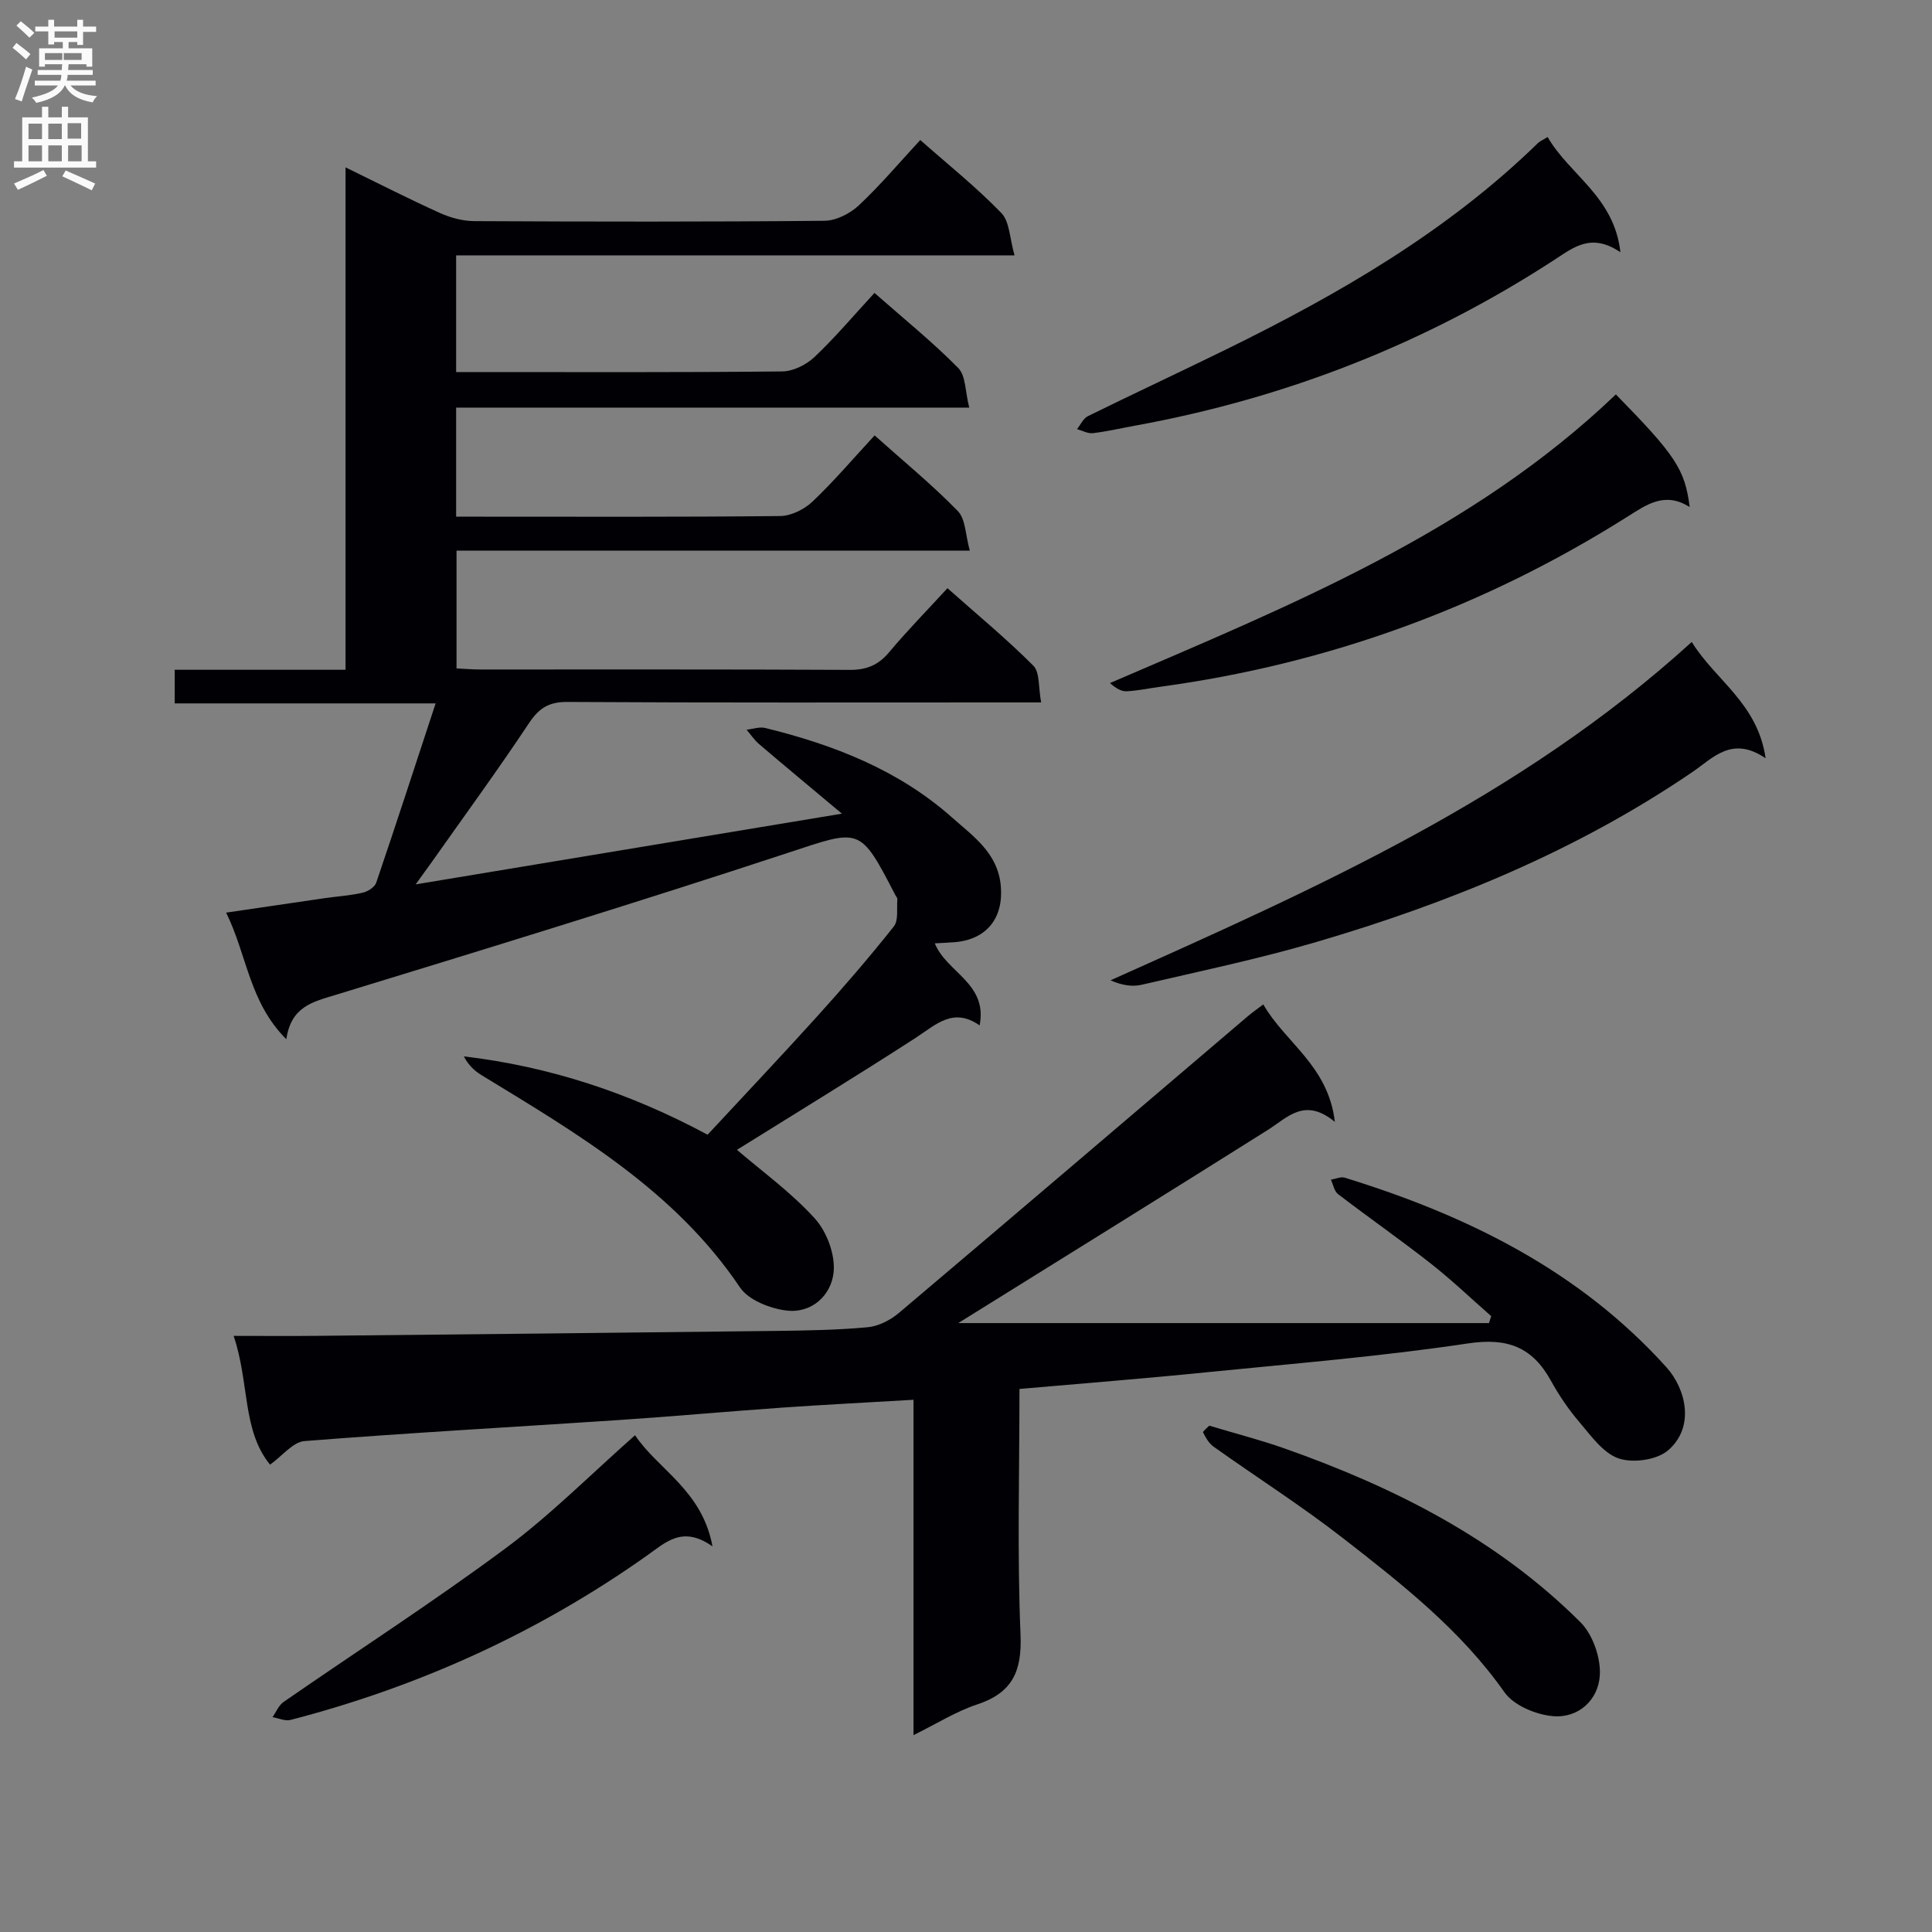 <svg enable-background="new 0 0 400 400" viewBox="0 0 400 400" xmlns="http://www.w3.org/2000/svg"><rect x="0" y="0" width="400" height="400" fill="#808080" stroke="none"/><g fill="#010105"><path d="m152.58 238.06c5.32 4.57 11.32 8.89 16.16 14.26 2.47 2.74 4.22 7.5 3.85 11.1-.49 4.75-4.52 8.56-9.78 7.91-3.41-.42-7.84-2.16-9.61-4.79-13.51-20.07-33.65-31.82-53.55-43.97-1.46-.89-2.72-2.11-3.61-3.86 17.9 2.12 34.45 7.63 50.46 16.22 7.6-8.19 15.24-16.26 22.69-24.5 5.46-6.05 10.8-12.23 15.86-18.61 1.02-1.28.57-3.74.74-5.66.02-.28-.29-.58-.44-.88-7.39-14.28-7.19-13.65-22.24-8.7-31.03 10.22-62.27 19.81-93.51 29.37-4.79 1.46-9.32 2.38-10.32 9.21-7.7-7.69-8.09-17.32-12.46-26.21 7.18-1.05 13.77-2.03 20.37-2.99 2.63-.38 5.3-.54 7.88-1.13 1.07-.24 2.51-1.15 2.82-2.07 4.1-12.05 8.03-24.15 12.3-37.13-18.6 0-36.15 0-54.02 0 0-2.53 0-4.42 0-6.96h35.37c0-34.84 0-69.04 0-104.02 7.05 3.44 13.23 6.6 19.55 9.45 2.19.99 4.73 1.67 7.11 1.68 24.16.12 48.33.16 72.49-.07 2.42-.02 5.3-1.49 7.12-3.19 4.47-4.19 8.44-8.91 12.72-13.53 5.72 5.05 11.6 9.75 16.79 15.11 1.73 1.79 1.72 5.27 2.73 8.77-39.14 0-77.19 0-115.61 0v24.16h4.52c21 0 41.99.09 62.99-.13 2.28-.02 5-1.39 6.7-3 4.32-4.09 8.17-8.67 12.4-13.25 6.04 5.32 12 10.12 17.34 15.54 1.59 1.61 1.44 4.94 2.28 8.2-36.05 0-70.96 0-106.23 0v22.58h4.59c20.83 0 41.66.09 62.49-.13 2.28-.02 5.01-1.39 6.71-3 4.43-4.2 8.4-8.89 12.85-13.69 6.01 5.37 11.93 10.22 17.23 15.66 1.62 1.67 1.57 4.97 2.48 8.2-35.98 0-70.9 0-106.27 0v24.38c1.67.08 3.3.22 4.93.22 25.5.01 50.99-.05 76.49.08 3.49.02 5.92-1 8.15-3.66 3.73-4.45 7.81-8.61 12.07-13.25 6.08 5.4 12.2 10.45 17.78 16.04 1.38 1.38 1.02 4.49 1.62 7.61-2.78 0-4.71 0-6.65 0-30.5 0-60.99.08-91.48-.1-3.86-.02-5.87 1.32-7.94 4.44-6.44 9.69-13.31 19.09-20.02 28.6-.94 1.33-1.91 2.64-3.41 4.73 29.49-4.89 58.03-9.63 88.25-14.64-6.37-5.34-11.79-9.83-17.14-14.39-.99-.85-1.74-1.99-2.6-2.99 1.29-.14 2.68-.65 3.86-.36 14.18 3.48 27.6 8.69 38.69 18.54 4.4 3.91 9.5 7.37 10.09 14.2.57 6.58-2.9 11.07-9.58 11.61-1.27.1-2.55.15-4.09.24 2.45 6.07 10.99 8.25 9.28 16.99-5.49-3.85-9.07-.13-13.26 2.59-12.25 7.92-24.72 15.52-36.98 23.17z"/><path d="m211.07 287.57c0 17.27-.48 34.1.22 50.87.32 7.63-1.71 12.05-9.02 14.46-4.35 1.44-8.34 3.98-13.14 6.34 0-23.26 0-45.94 0-69.43-9.41.56-18.29 1-27.16 1.62-11.26.79-22.51 1.82-33.78 2.57-21.72 1.45-43.46 2.65-65.16 4.36-2.38.19-4.54 3.04-7.12 4.88-5.81-7.11-4.24-16.96-7.54-26.66 6.32 0 11.89.05 17.46-.01 31.63-.32 63.26-.64 94.89-1.02 6.31-.08 12.65-.18 18.93-.76 2.25-.21 4.71-1.48 6.47-2.97 24.14-20.41 48.18-40.95 72.25-61.44.86-.73 1.8-1.38 3.18-2.43 4.55 7.95 13.45 12.67 14.82 24.32-6.27-5.15-9.76-.93-13.88 1.67-21.63 13.62-43.37 27.08-64.09 39.99h109.87c.16-.48.31-.95.47-1.43-4.16-3.65-8.18-7.5-12.53-10.91-6.28-4.93-12.83-9.5-19.17-14.35-.8-.61-1.01-1.98-1.49-3 .97-.15 2.04-.67 2.88-.41 25.3 7.81 48.48 19.17 66.59 39.25 3.98 4.41 6.01 12.35.31 17.22-2.32 1.98-7.25 2.66-10.21 1.65-3.21-1.1-5.71-4.68-8.13-7.52-2.26-2.64-4.24-5.58-5.92-8.62-3.84-6.94-9-8.89-17.12-7.67-17.89 2.68-35.97 4.16-53.99 5.96-12.72 1.29-25.45 2.29-38.89 3.47z"/><path d="m350.26 132.91c4.88 7.95 13.65 12.67 15.29 24.08-6.98-4.74-10.85-.08-15.17 2.86-23.88 16.27-50.27 27.08-77.81 35.17-11.92 3.5-24.12 6.06-36.23 8.87-1.99.46-4.18.07-6.42-.93 42.5-19.03 84.78-37.72 120.34-70.05z"/><path d="m334.55 81.66c12.39 12.65 14.29 15.51 15.28 23.32-5.14-3.26-8.89-.53-13.01 2.07-29.64 18.7-61.87 30.41-96.61 35.14-2.3.31-4.59.8-6.91.93-1.09.06-2.21-.55-3.49-1.7 37.24-16.05 74.76-31.1 104.74-59.76z"/><path d="m320.42 28.37c4.56 7.9 13.78 12.33 15.07 23.85-5.98-4.02-9.55-1.11-13.57 1.51-26.6 17.33-55.6 28.69-86.83 34.38-2.93.53-5.85 1.22-8.8 1.57-1.05.13-2.2-.53-3.31-.83.74-.92 1.3-2.22 2.26-2.69 9.53-4.69 19.15-9.17 28.69-13.85 23.34-11.46 45.72-24.39 64.52-42.72.33-.32.81-.51 1.97-1.22z"/><path d="m147.51 320.16c-6.21-4.37-9.63-.87-13.6 1.93-22.46 15.9-47.13 27.09-73.74 34-1.13.29-2.5-.36-3.75-.57.75-1.07 1.28-2.45 2.29-3.15 15.3-10.59 30.96-20.68 45.9-31.76 9.4-6.97 17.72-15.38 26.87-23.46 4.7 7.06 13.91 11.39 16.03 23.01z"/><path d="m250.37 295.17c5.46 1.64 10.6 2.96 15.59 4.72 22.75 8.03 44 18.76 61.27 35.99 2.54 2.54 4.2 7.32 4 10.93-.29 5.11-4.39 8.97-9.72 8.5-3.53-.31-8.11-2.22-10.03-4.95-9.07-12.89-21.23-22.4-33.39-31.87-8.63-6.72-17.91-12.62-26.84-18.98-.95-.68-1.62-1.85-2.16-2.93-.12-.22.92-1.03 1.28-1.41z"/></g><path d="m2.6 9.9.8-1c.9.7 1.9 1.4 2.9 2.3l-.9 1.1c-1.1-1-2-1.8-2.8-2.4zm.5 10.6c.9-2.1 1.6-4.3 2.3-6.7.4.2.8.4 1.3.6-.7 2.1-1.5 4.3-2.2 6.6zm.3-15.2.9-.9c1 .8 2 1.6 2.8 2.4l-1 1c-.9-.9-1.8-1.7-2.7-2.5zm12.6-1.2h1.2v1.4h2.7v1.1h-2.7v2.7h-1.2v-.6h-1.8v1.3h4.9v3.8h-1.2v-.5h-3.7c0 .4-.1.9-.1 1.2h5.1v1h-5.2c0 .5-.1.9-.2 1.2h6v1h-5.2c1.1 1.3 2.9 2 5.5 2.2-.4.4-.7.8-.9 1.3-2.9-.5-4.8-1.6-5.7-3.5h-.1c-.8 1.7-2.7 2.9-5.9 3.6-.2-.4-.6-.8-.9-1.1 2.8-.6 4.6-1.4 5.4-2.5h-4.8v-1h5.3c.1-.3.2-.7.2-1.2h-4.9v-1h5c0-.4 0-.8.1-1.2h-3.6v.5h-1.2v-3.8h4.9v-1.3h-1.8v.5h-1.2v-2.7h-2.7v-1h2.7v-1.4h1.2v1.4h4.8zm-6.7 8.3h3.6c0-.4 0-.9 0-1.4h-3.6zm1.9-4.6h4.8v-1.3h-4.7v1.3zm6.7 3.2h-4.7v1.4h3.7v-1.4z" fill="#fbfafa"/><path d="m8.7 22.1h1.3v2.2h2.8v-2.2h1.3v2.2h4.1v9.1h1.7v1.3h-17v-1.3h1.7v-9.1h4.1zm.3 13.1.7 1.2c-1.8.9-3.8 1.9-6 2.9-.2-.4-.5-.8-.8-1.3 2.3-1 4.4-1.9 6.1-2.8zm-3.1-6.4h2.8v-3.2h-2.8zm0 4.6h2.8v-3.3h-2.8zm4.1-4.6h2.8v-3.2h-2.8zm0 4.6h2.8v-3.3h-2.8zm3.6 1.9c2.1.9 4.1 1.8 6.1 2.7l-.7 1.4c-2.2-1.1-4.2-2-6.1-2.9zm3.2-9.8h-2.8v3.2h2.8v-3.1zm-2.7 7.9h2.8v-3.3h-2.8z" fill="#fbfafa"/></svg>